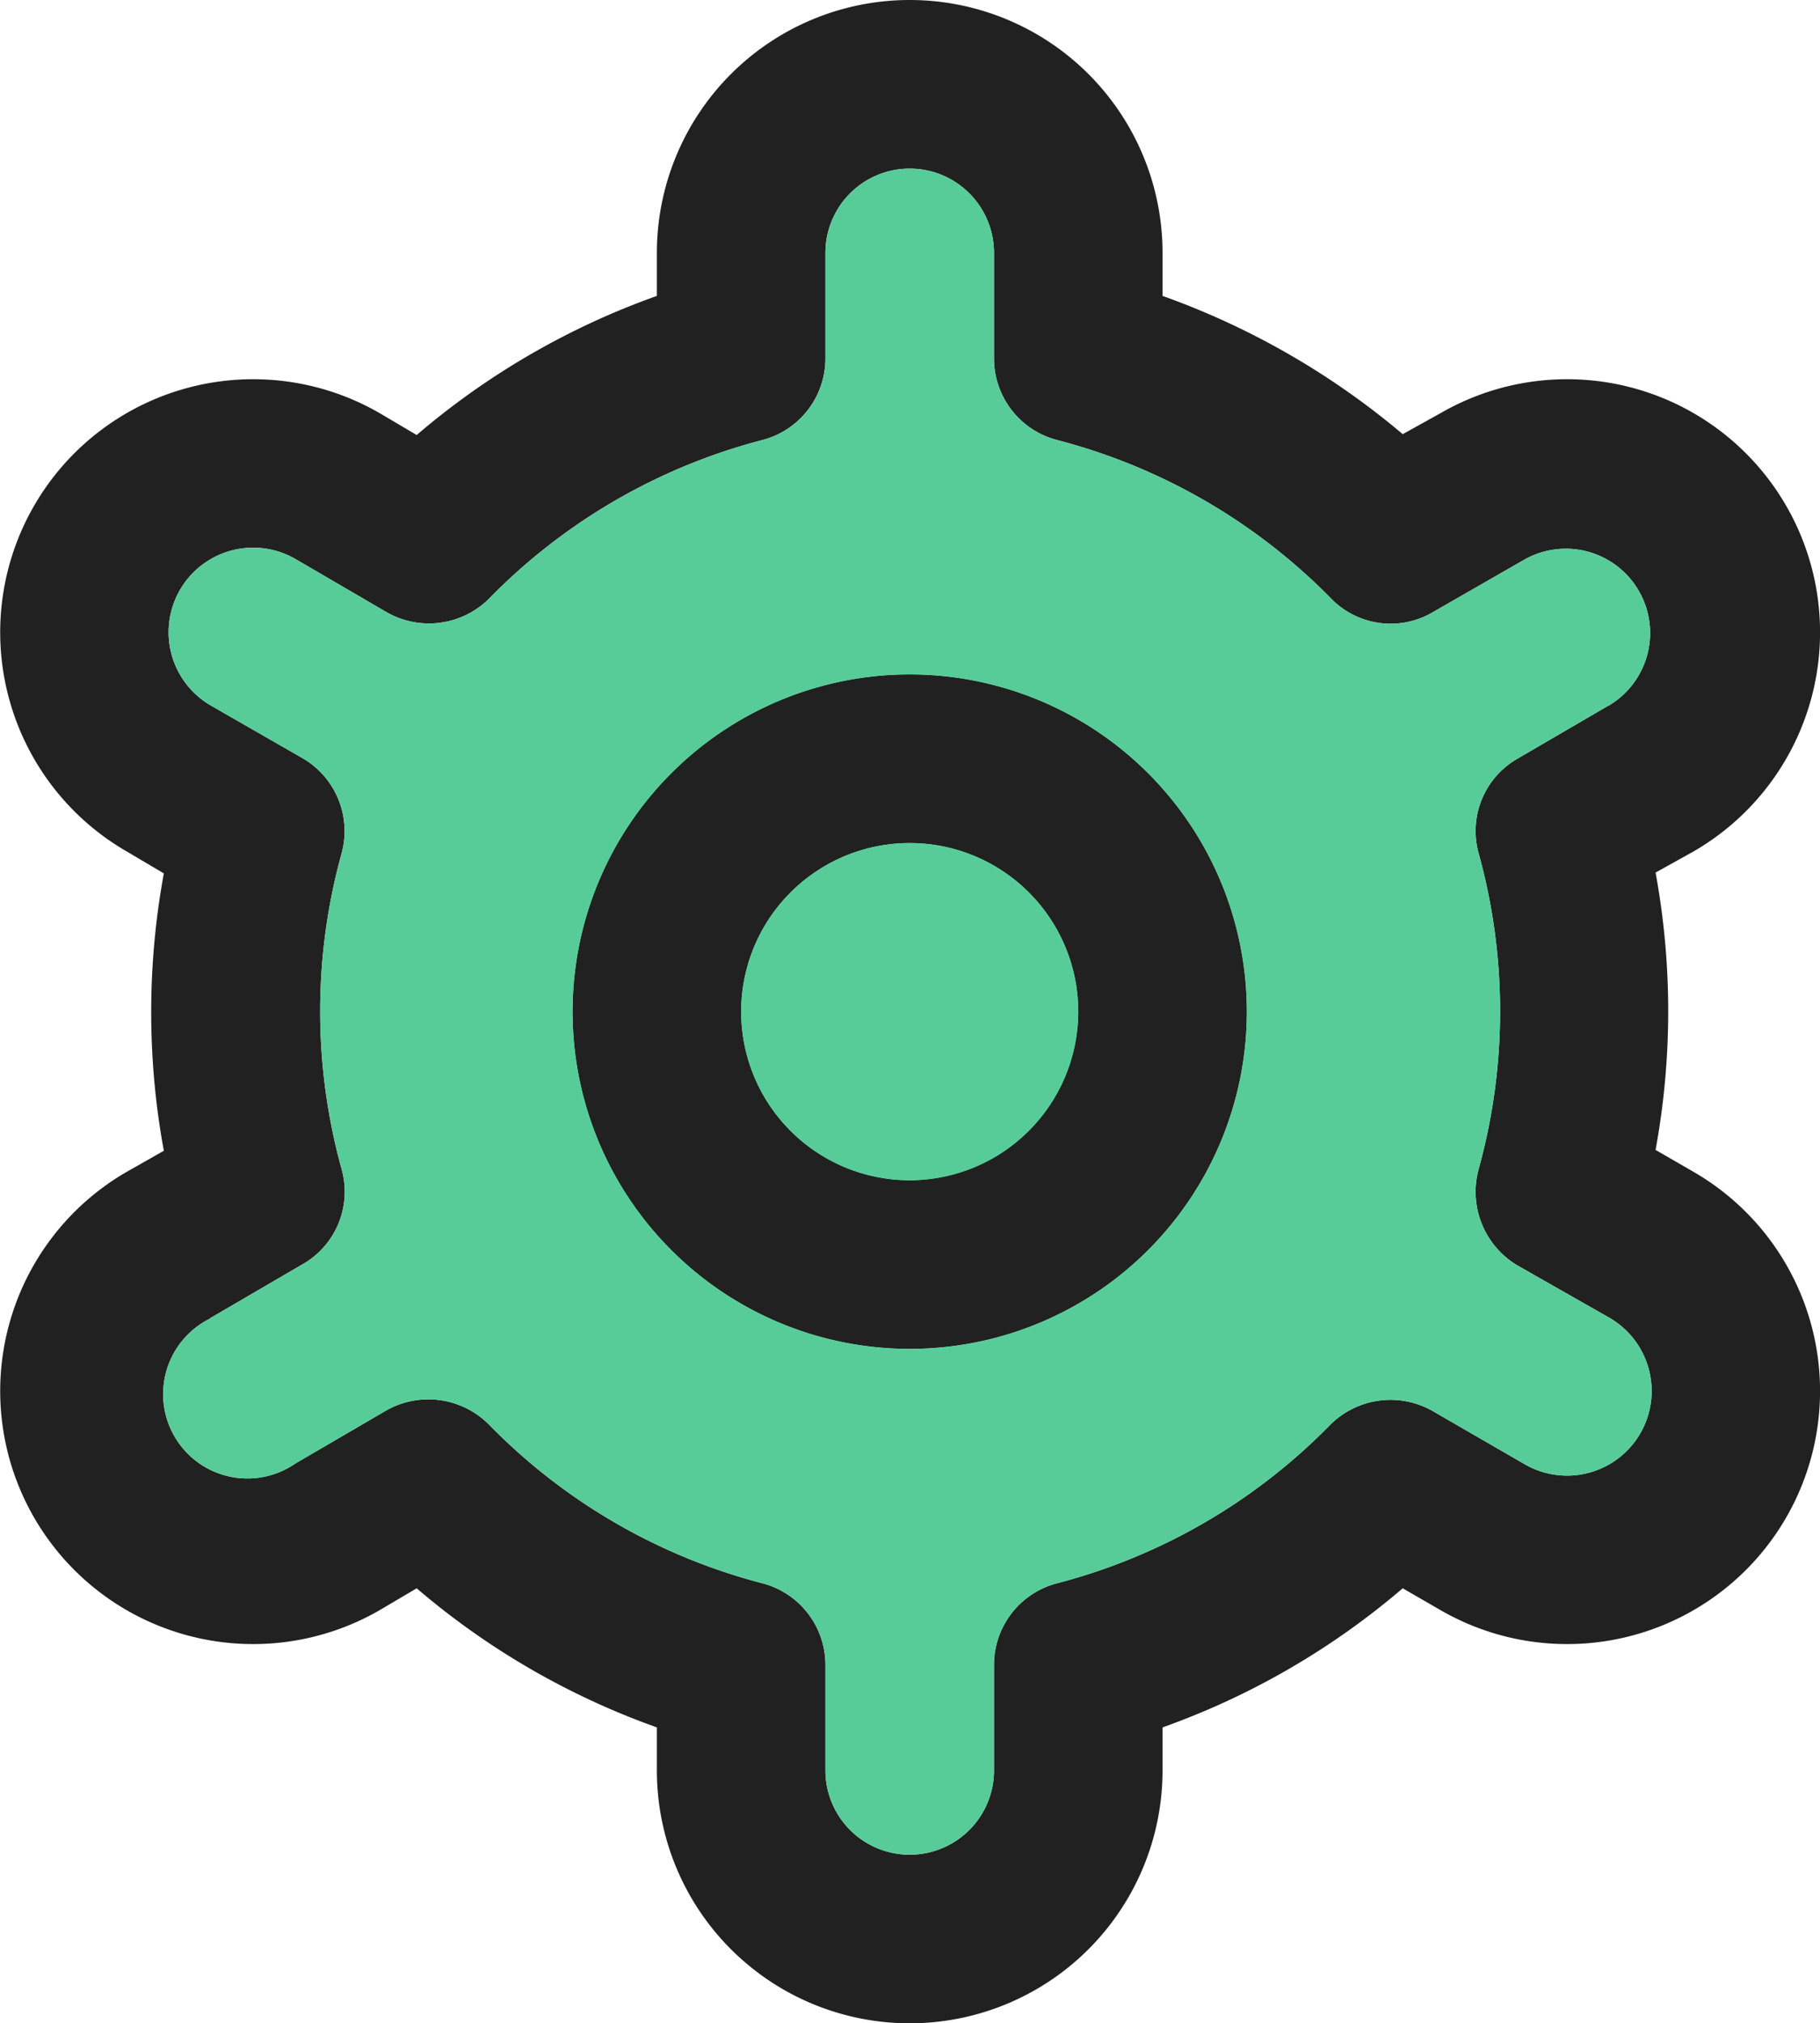 <svg xmlns="http://www.w3.org/2000/svg" width="21.595" height="24" viewBox="0 0 21.595 24">
  <g id="setting_active" transform="translate(-68.896 -109.93)">
    <path id="Path_3385" data-name="Path 3385" d="M79.69,117.93a4,4,0,1,0,4,4A4,4,0,0,0,79.69,117.93Zm0,6a2,2,0,1,1,2-2A2.006,2.006,0,0,1,79.69,123.93Z" fill="#00d052"/>
    <path id="Path_3388" data-name="Path 3388" d="M79.69,117.93a4,4,0,1,0,4,4A4,4,0,0,0,79.69,117.93Zm0,6a2,2,0,1,1,2-2A2.006,2.006,0,0,1,79.69,123.93Z" fill="#212121"/>
    <path id="Path_3389" data-name="Path 3389" d="M88.99,123.83l-.45-.26a9.1,9.1,0,0,0,0-3.29l.45-.25a3,3,0,1,0-3-5.2l-.45.25a9.211,9.211,0,0,0-2.85-1.64v-.51a3,3,0,1,0-6,0v.51a9.044,9.044,0,0,0-2.85,1.65l-.44-.26a3,3,0,1,0-3,5.2l.44.26a9.1,9.1,0,0,0,0,3.29l-.44.25a3,3,0,0,0,3,5.2l.44-.26a9.043,9.043,0,0,0,2.85,1.65v.51a3,3,0,0,0,6,0v-.51a9.043,9.043,0,0,0,2.85-1.65l.45.26a3,3,0,0,0,3-5.2Zm-2.55-3.78a7.021,7.021,0,0,1,0,3.75,1.017,1.017,0,0,0,.46,1.14l1.09.62a1,1,0,0,1-1,1.74l-1.09-.63a1.012,1.012,0,0,0-1.22.16,7,7,0,0,1-3.24,1.88,1,1,0,0,0-.75.97v1.25a1,1,0,0,1-2,0v-1.25a1,1,0,0,0-.75-.97,7,7,0,0,1-3.24-1.88,1.014,1.014,0,0,0-1.22-.17l-1.08.63a1,1,0,1,1-1.01-1.72.01.01,0,0,1,.01-.01l1.08-.63a.99.99,0,0,0,.47-1.13,7.021,7.021,0,0,1,0-3.75,1,1,0,0,0-.47-1.13l-1.08-.62a1,1,0,0,1,1-1.74l1.08.63a1.012,1.012,0,0,0,1.22-.16,7,7,0,0,1,3.24-1.88,1,1,0,0,0,.75-.97v-1.25a1,1,0,1,1,2,0v1.25a1,1,0,0,0,.75.97,7.028,7.028,0,0,1,3.25,1.88.986.986,0,0,0,1.21.16l1.08-.62A1,1,0,0,1,88,118.29c-.01.01-.01.01-.02.01l-1.08.63A.989.989,0,0,0,86.44,120.05Z" fill="#212121"/>
    <path id="Path_3390" data-name="Path 3390" d="M87.99,125.56l-1.09-.62a1.017,1.017,0,0,1-.46-1.14,7.021,7.021,0,0,0,0-3.75.989.989,0,0,1,.46-1.12l1.08-.63c.01,0,.01,0,.02-.01a1,1,0,0,0-1.02-1.72l-1.08.62a.986.986,0,0,1-1.21-.16,7.028,7.028,0,0,0-3.25-1.88,1,1,0,0,1-.75-.97v-1.25a1,1,0,1,0-2,0v1.25a1,1,0,0,1-.75.97,7,7,0,0,0-3.24,1.88,1.012,1.012,0,0,1-1.22.16l-1.08-.63a1,1,0,0,0-1,1.74l1.08.62a1,1,0,0,1,.47,1.13,7.021,7.021,0,0,0,0,3.75.99.99,0,0,1-.47,1.13l-1.08.63a.01.01,0,0,0-.01.01,1,1,0,1,0,1.01,1.72l1.08-.63a1.014,1.014,0,0,1,1.22.17,7,7,0,0,0,3.24,1.88,1,1,0,0,1,.75.97v1.25a1,1,0,0,0,2,0v-1.25a1,1,0,0,1,.75-.97,7,7,0,0,0,3.24-1.88,1.012,1.012,0,0,1,1.22-.16l1.09.63a1,1,0,0,0,1-1.74Zm-8.3.37a4,4,0,1,1,4-4A4,4,0,0,1,79.69,125.93Z" fill="#57cc99"/>
    <circle id="Ellipse_137" data-name="Ellipse 137" cx="2" cy="2" r="2" transform="translate(77.69 119.93)" fill="#57cc99"/>
  </g>
</svg>

